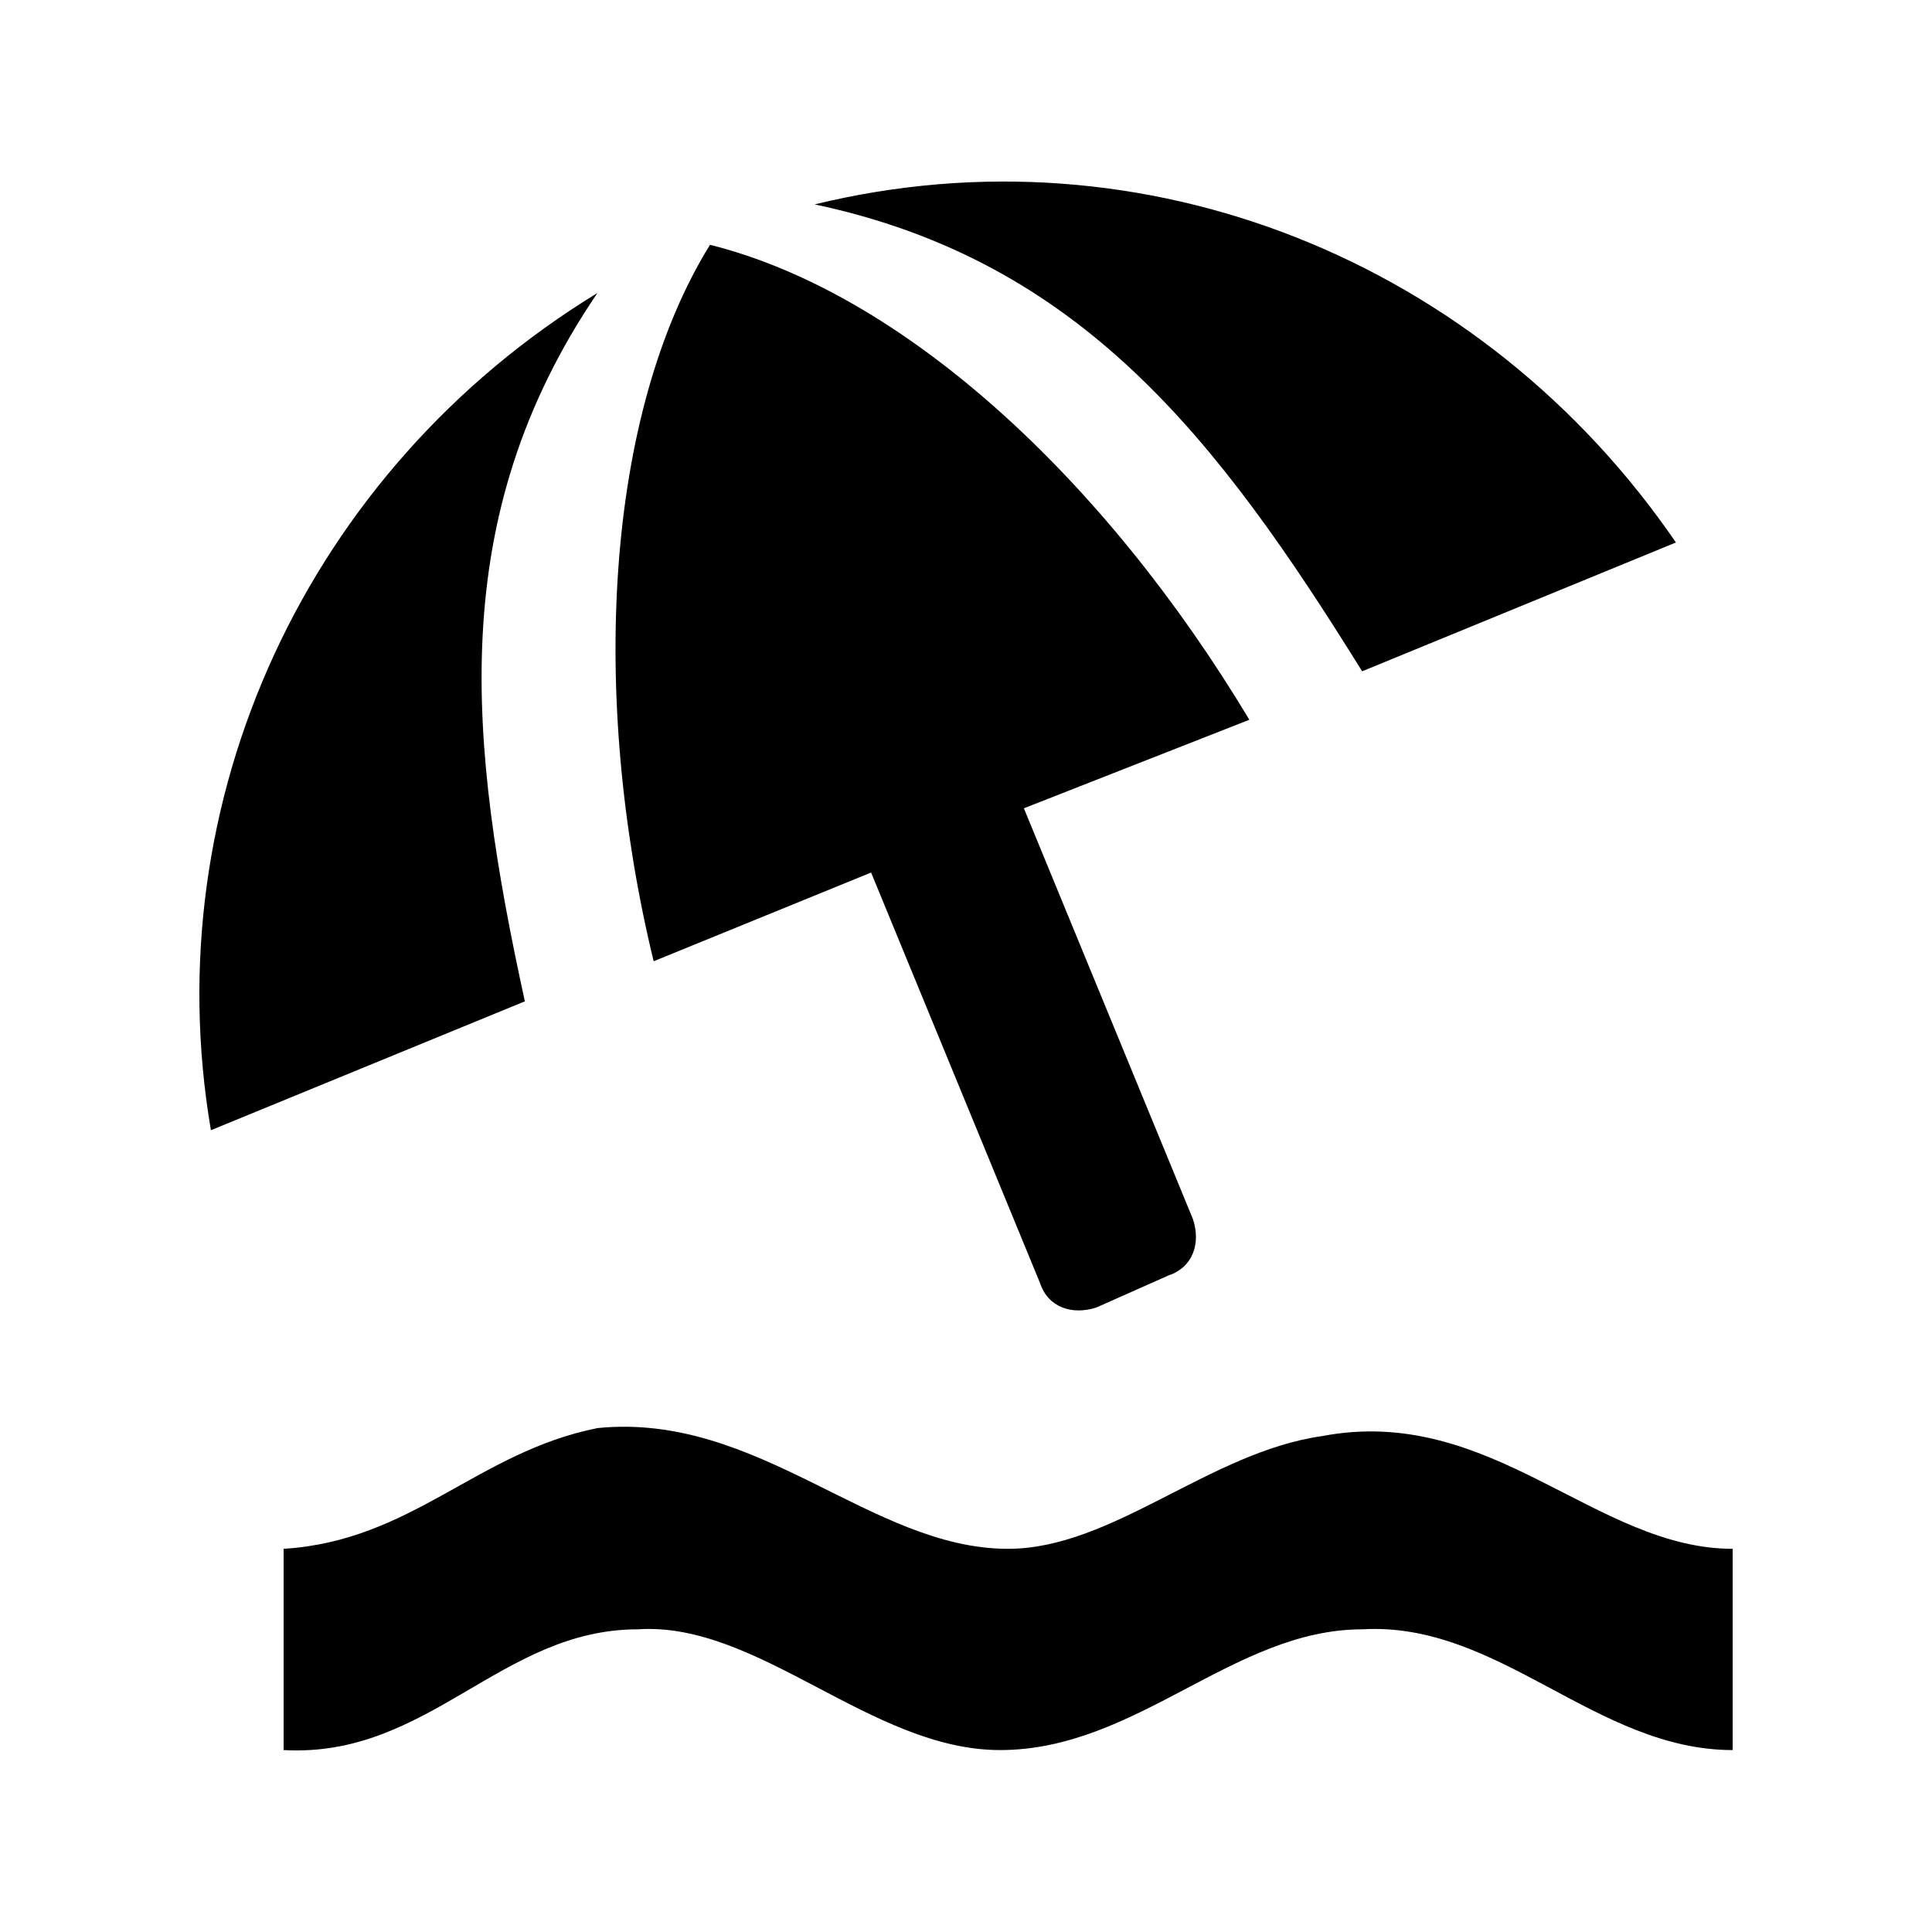 <svg xmlns:xlink="http://www.w3.org/1999/xlink" xmlns="http://www.w3.org/2000/svg" viewBox="0 0 24 24" width="16" height="16" class="bDFSd d Vb ymbyq"><path d="M16.421 17.84c-1.4.2-2.602 1.4-3.9 1.4-1.699 0-3.098-1.7-5.098-1.5-1.5.3-2.301 1.4-3.9 1.5v2.5c1.8.1 2.7-1.5 4.4-1.5 1.5-.1 2.899 1.5 4.5 1.5 1.699 0 2.899-1.5 4.5-1.5 1.699-.1 2.899 1.5 4.601 1.5v-2.5c-1.705 0-3.003-1.801-5.103-1.4zM7.421 3.64c-3.601 2.199-5.5 6.3-4.801 10.4l3.9-1.601c-.699-3.2-.999-6 .901-8.799zM10.821 10.839l2.1 5.103c.1.3.398.398.699.3l.9-.4c.299-.1.399-.399.299-.698l-2.1-5.103 2.801-1.1c-1.801-3-4.299-5.3-6.7-5.9-1.3 2.101-1.5 5.601-.7 8.9l2.701-1.102zM16.921 8.339l3.898-1.6c-2.398-3.5-6.6-5.2-10.699-4.2 3.301.7 5 2.9 6.801 5.8z"></path></svg>